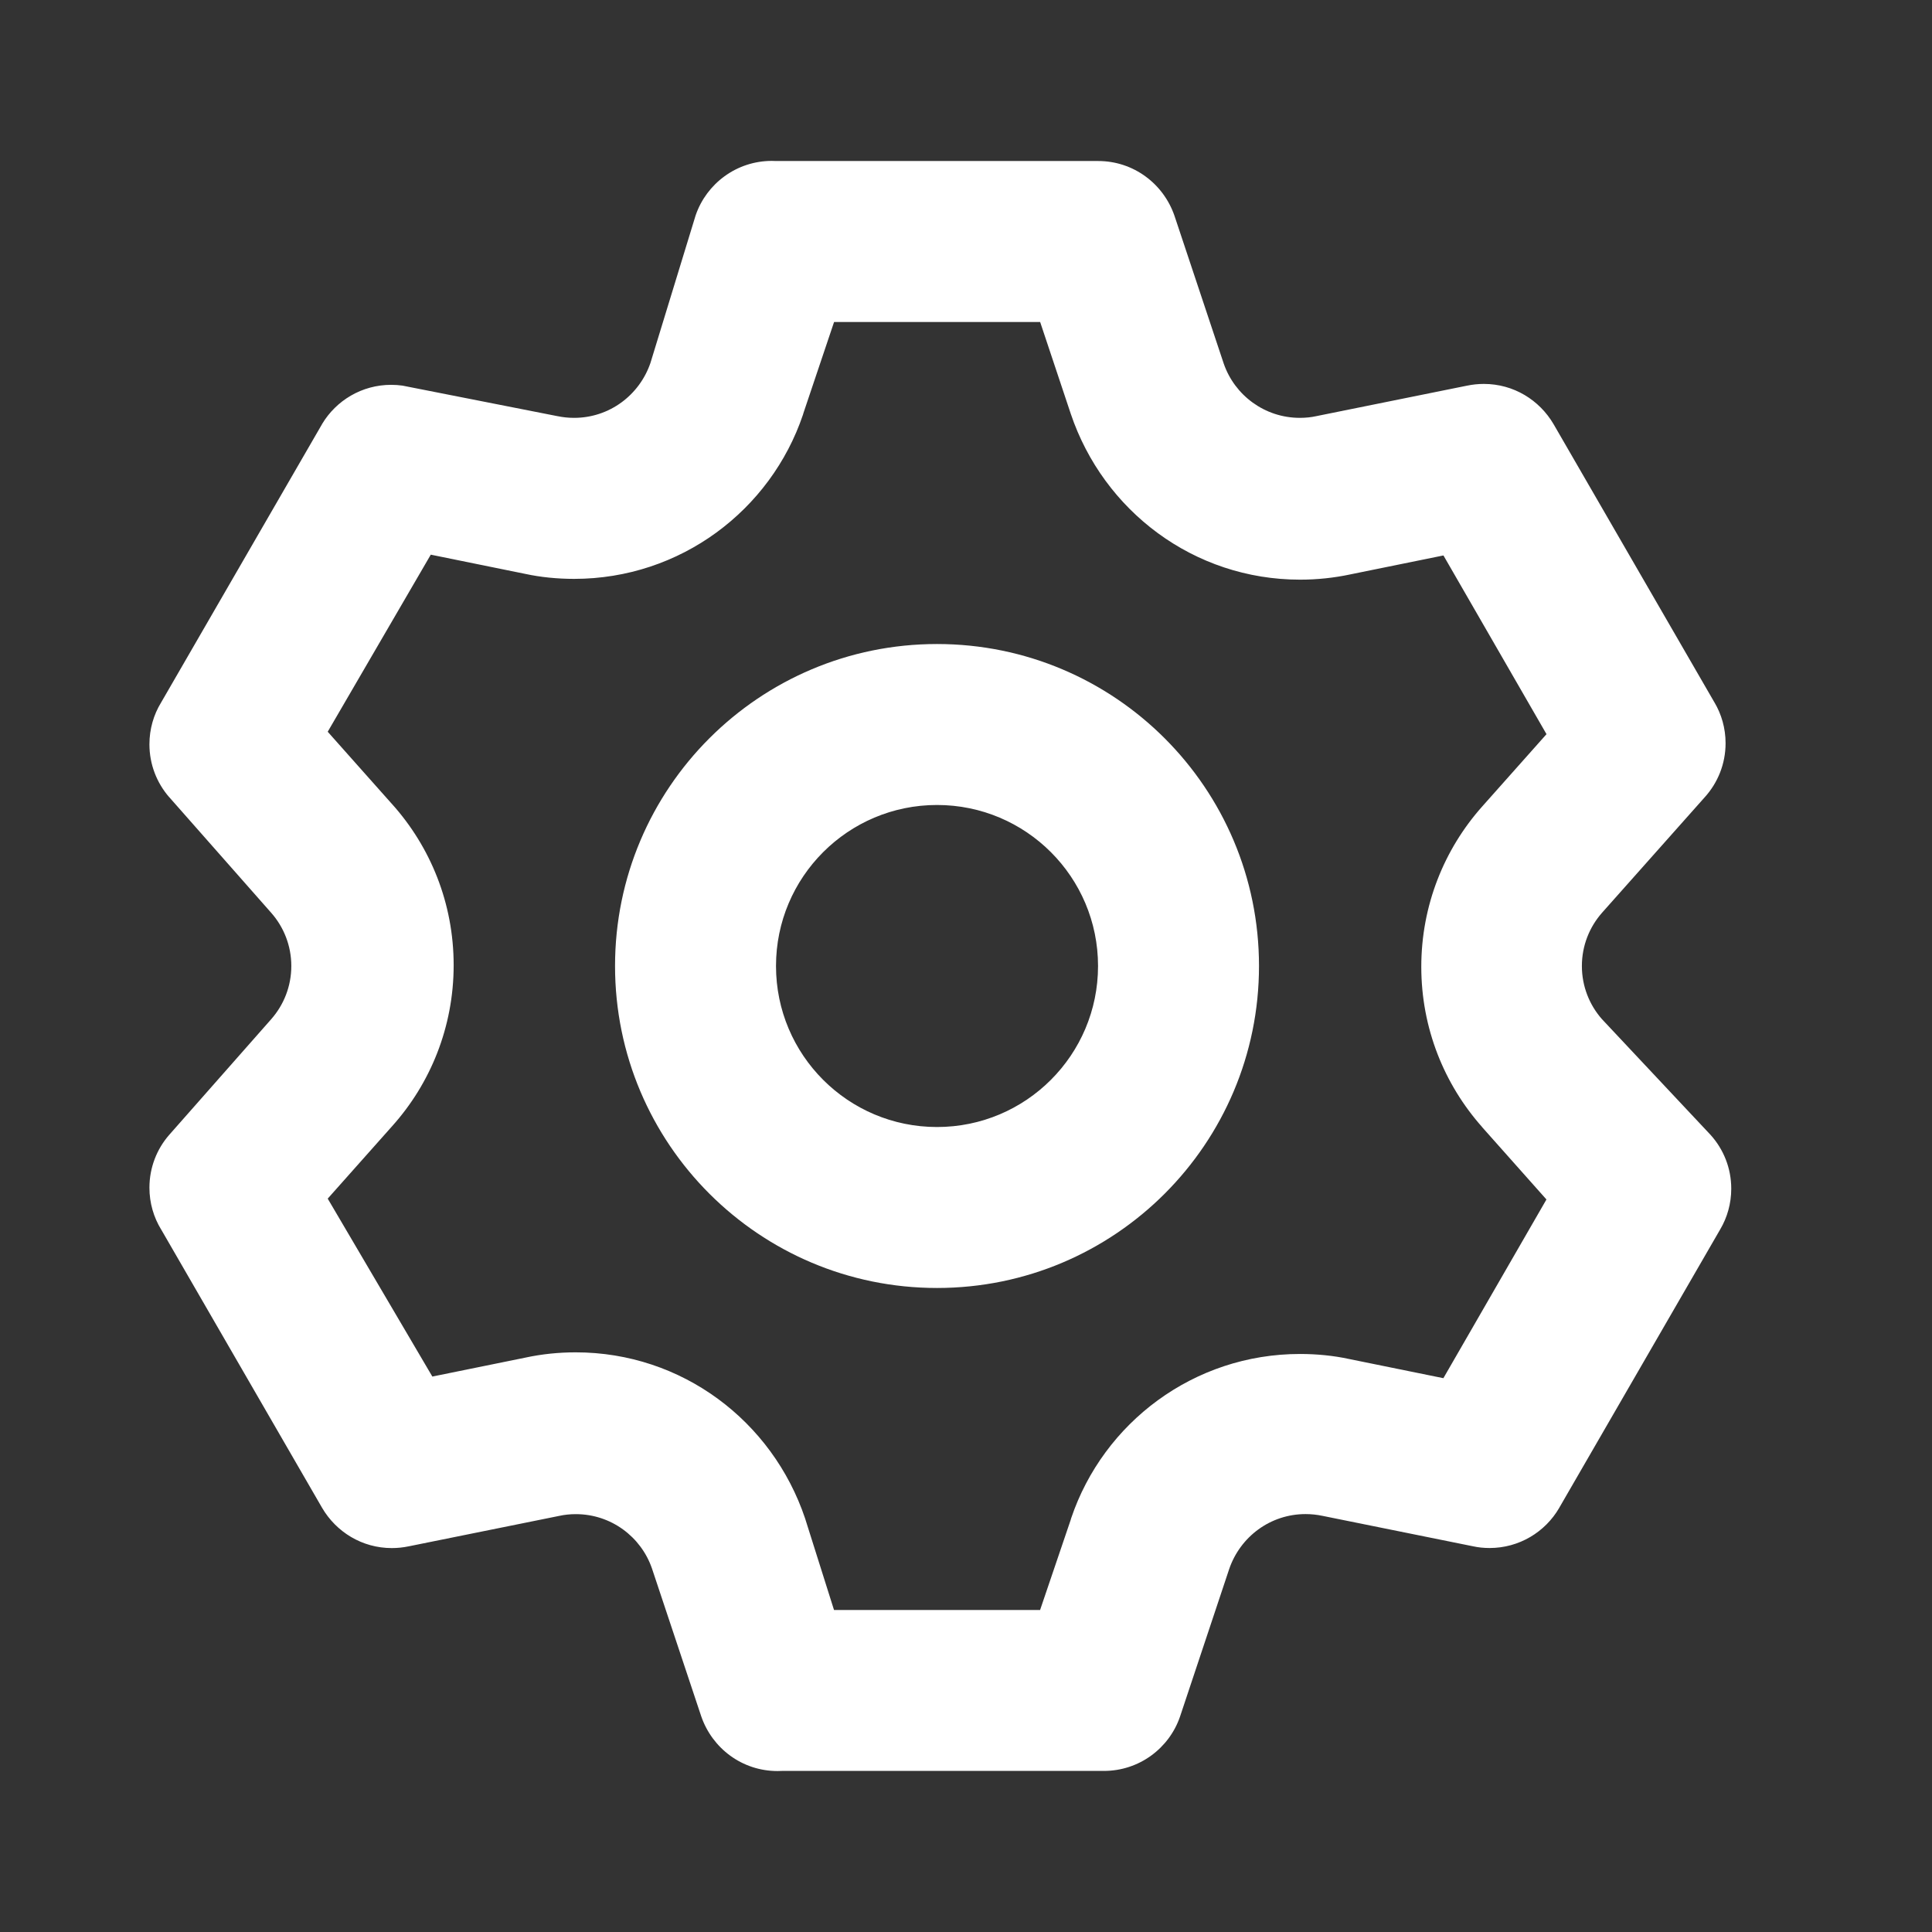 <!-- Generated by IcoMoon.io -->
<svg version="1.1" xmlns="http://www.w3.org/2000/svg" width="32" height="32" viewBox="0 0 32 32">
<rect x="0" y="0" width="32" height="32" fill="#333333" stroke="none"/>
<title>ul-setting</title>
<path fill="#fff" d="M26.533 16.88c-0.206-0.234-0.332-0.542-0.332-0.88s0.126-0.646 0.333-0.881l-0.001 0.001 1.707-1.92c0.211-0.235 0.341-0.547 0.341-0.89 0-0.247-0.067-0.478-0.184-0.676l0.003 0.006-2.667-4.613c-0.235-0.402-0.664-0.668-1.155-0.668-0.096 0-0.19 0.010-0.28 0.029l0.009-0.002-2.507 0.507c-0.081 0.018-0.174 0.028-0.27 0.028-0.584 0-1.080-0.375-1.261-0.898l-0.003-0.009-0.813-2.44c-0.183-0.532-0.68-0.907-1.263-0.907-0.001 0-0.002 0-0.004 0h-5.333c-0.021-0.001-0.045-0.002-0.069-0.002-0.584 0-1.081 0.376-1.261 0.899l-0.003 0.009-0.747 2.44c-0.183 0.532-0.68 0.908-1.264 0.908-0.096 0-0.189-0.010-0.279-0.029l0.009 0.002-2.573-0.507c-0.056-0.008-0.121-0.013-0.187-0.013-0.485 0-0.91 0.259-1.143 0.647l-0.003 0.006-2.667 4.613c-0.12 0.196-0.191 0.434-0.191 0.688 0 0.334 0.123 0.64 0.326 0.874l-0.001-0.002 1.693 1.92c0.206 0.234 0.332 0.542 0.332 0.88s-0.126 0.646-0.333 0.881l0.001-0.001-1.693 1.92c-0.202 0.232-0.325 0.538-0.325 0.872 0 0.254 0.071 0.492 0.195 0.694l-0.003-0.006 2.667 4.613c0.235 0.402 0.664 0.668 1.155 0.668 0.096 0 0.19-0.010 0.28-0.029l-0.009 0.002 2.507-0.507c0.081-0.018 0.174-0.028 0.27-0.028 0.584 0 1.080 0.375 1.261 0.898l0.003 0.009 0.813 2.44c0.183 0.533 0.679 0.908 1.264 0.908 0.024 0 0.049-0.001 0.073-0.002l-0.003 0h5.333c0.001 0 0.002 0 0.003 0 0.584 0 1.080-0.375 1.26-0.897l0.003-0.009 0.813-2.44c0.183-0.532 0.68-0.908 1.264-0.908 0.096 0 0.189 0.010 0.279 0.029l-0.009-0.002 2.507 0.507c0.082 0.018 0.175 0.028 0.271 0.028 0.491 0 0.921-0.266 1.152-0.662l0.003-0.006 2.667-4.613c0.113-0.192 0.181-0.423 0.181-0.67 0-0.343-0.129-0.655-0.342-0.891l0.001 0.001zM24.547 18.667l1.067 1.2-1.707 2.96-1.573-0.32c-0.241-0.052-0.517-0.081-0.801-0.081-1.761 0-3.257 1.138-3.791 2.72l-0.008 0.028-0.507 1.493h-3.413l-0.48-1.52c-0.542-1.609-2.038-2.748-3.799-2.748-0.284 0-0.56 0.029-0.827 0.086l0.026-0.005-1.573 0.32-1.733-2.947 1.067-1.2c0.632-0.704 1.019-1.64 1.019-2.667s-0.386-1.962-1.022-2.67l0.003 0.004-1.067-1.2 1.707-2.933 1.573 0.32c0.241 0.052 0.518 0.081 0.801 0.081 1.761 0 3.257-1.138 3.791-2.72l0.008-0.028 0.507-1.507h3.413l0.507 1.52c0.542 1.609 2.038 2.748 3.799 2.748 0.284 0 0.56-0.030 0.827-0.086l-0.026 0.005 1.573-0.32 1.707 2.96-1.067 1.2c-0.625 0.703-1.007 1.633-1.007 2.653s0.382 1.951 1.010 2.657l-0.004-0.004zM15.52 10.667c-2.946 0-5.333 2.388-5.333 5.333s2.388 5.333 5.333 5.333c2.946 0 5.333-2.388 5.333-5.333v0c0-2.946-2.388-5.333-5.333-5.333v0zM15.52 18.667c-1.473 0-2.667-1.194-2.667-2.667s1.194-2.667 2.667-2.667c1.473 0 2.667 1.194 2.667 2.667v0c0 1.473-1.194 2.667-2.667 2.667v0z"></path>
</svg>
